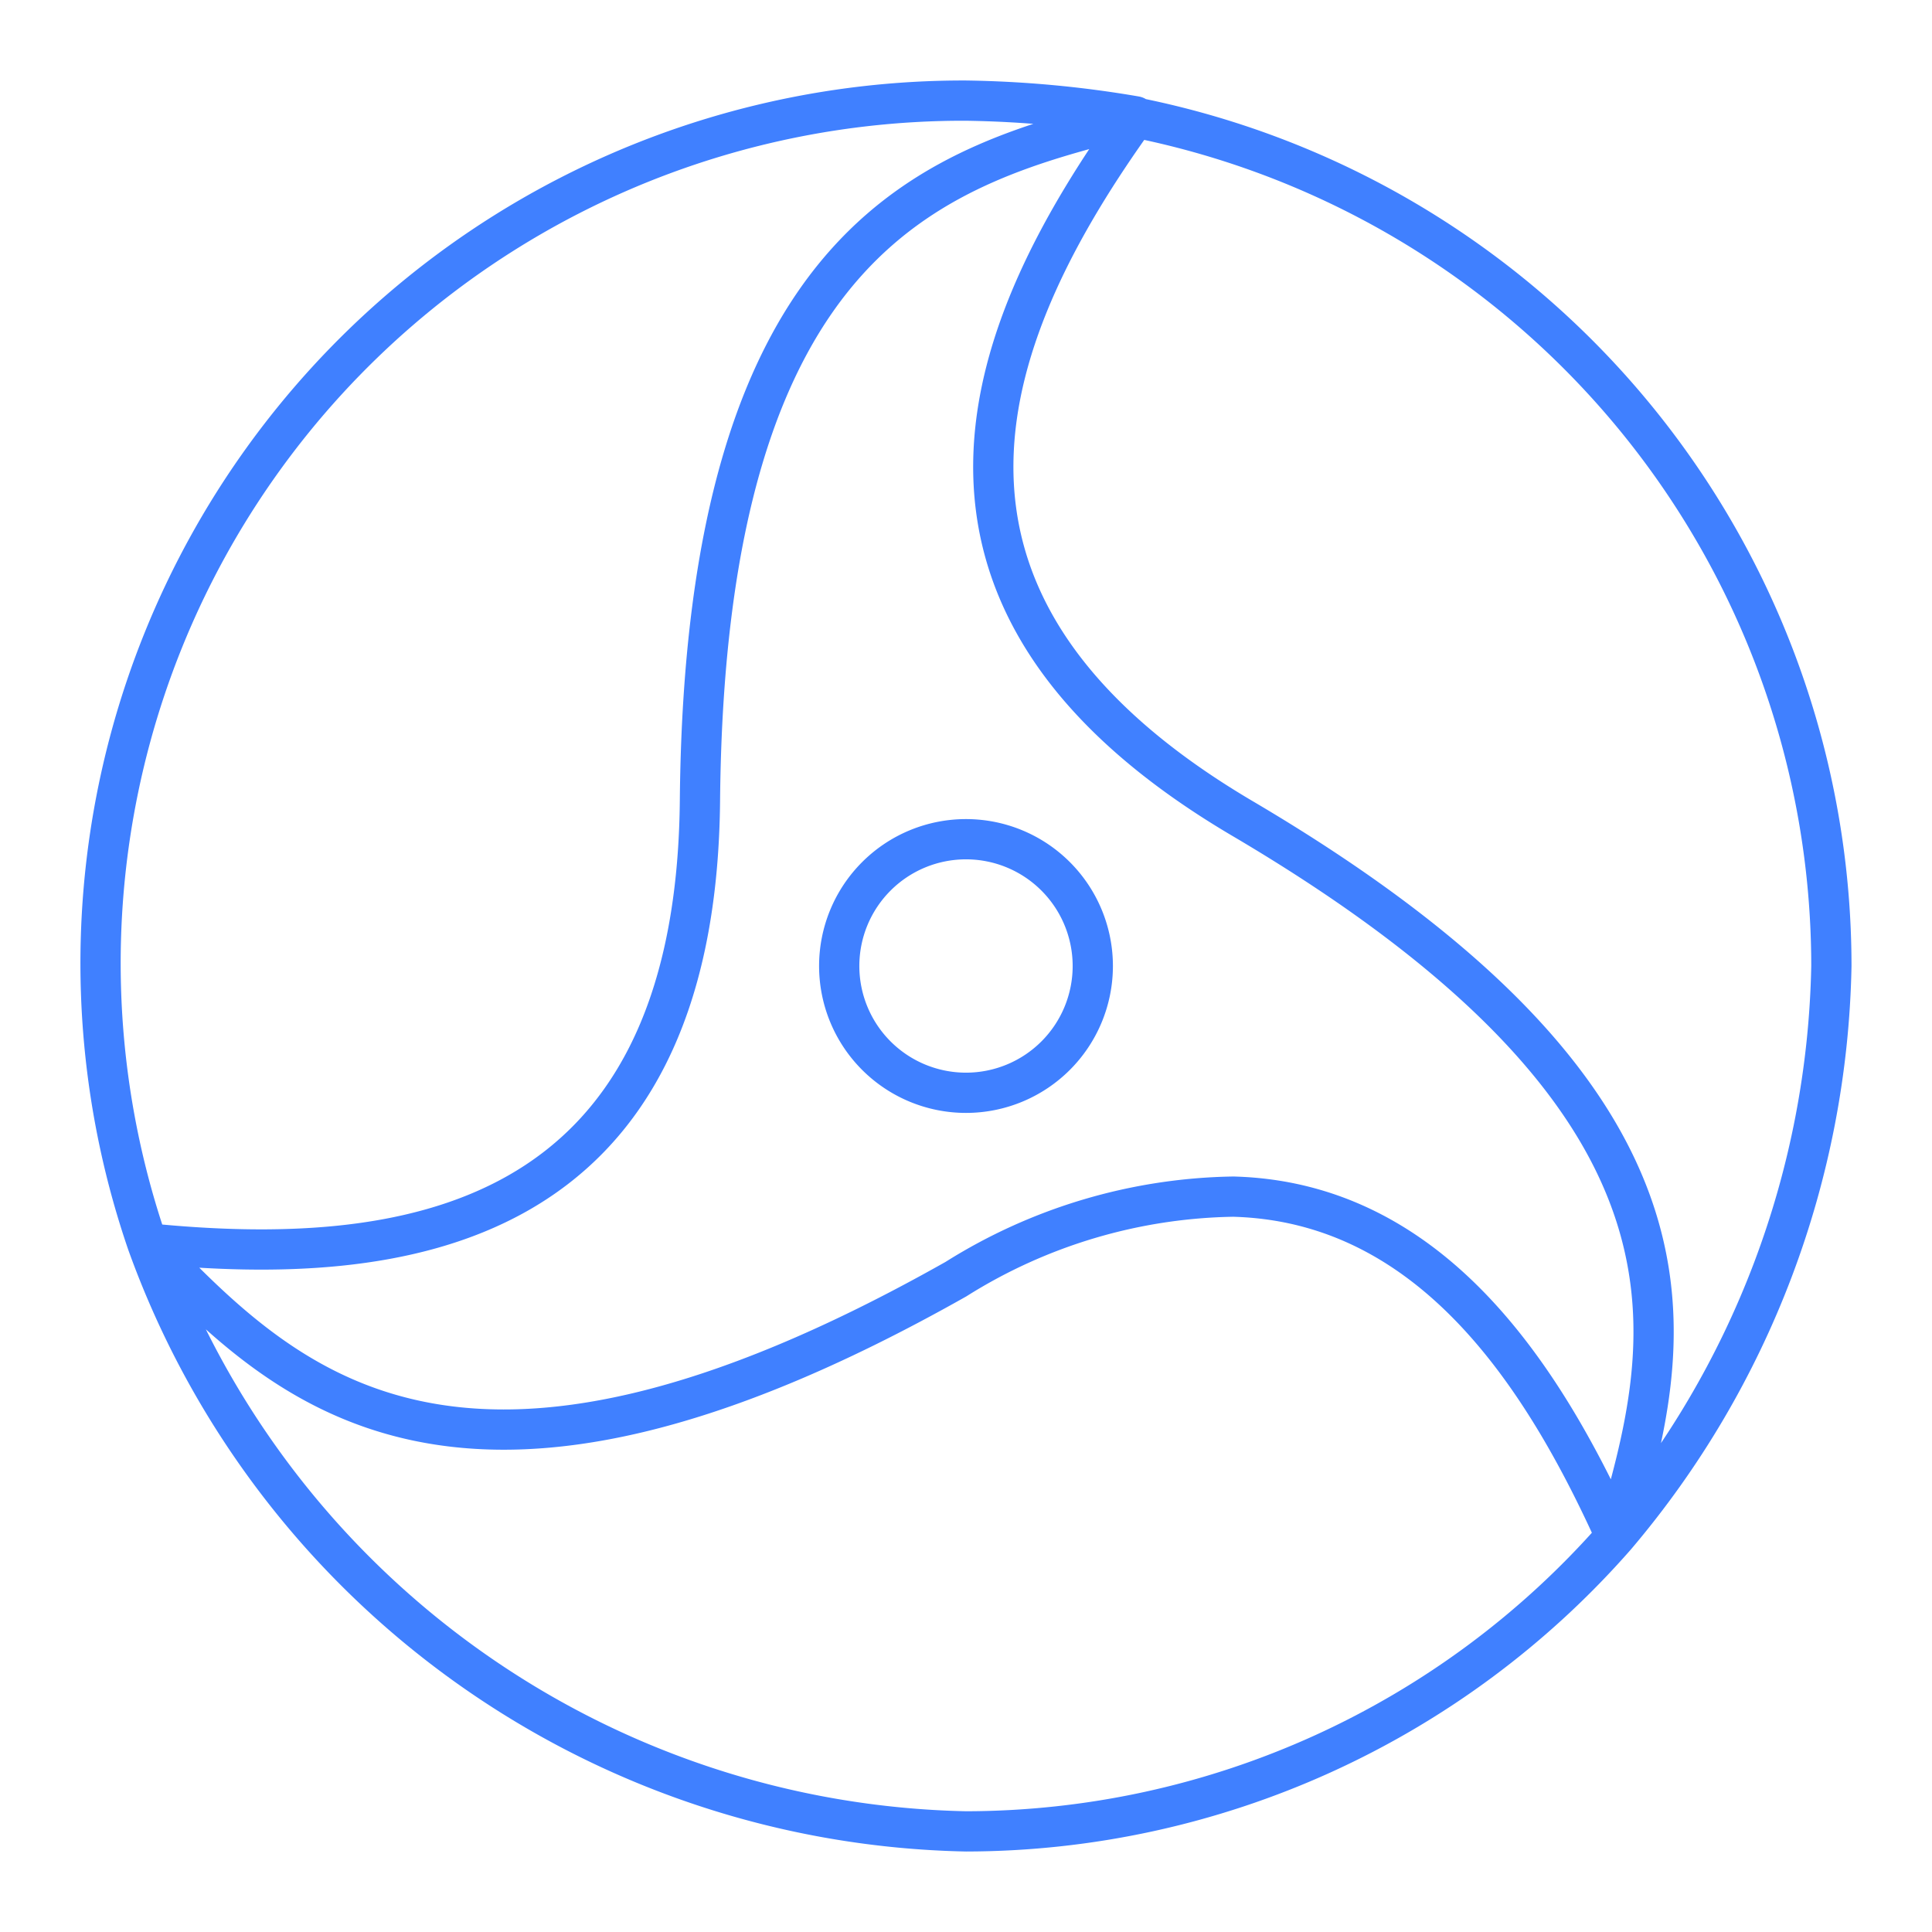 <svg id="Layer_2" data-name="Layer 2" xmlns="http://www.w3.org/2000/svg" viewBox="0 0 48 48"><defs><style>.cls-1{fill:none;stroke:#4080ff;stroke-linecap:round;stroke-linejoin:round;}</style></defs><path class="cls-1" d="M24,2.5A21.43,21.43,0,0,0,3.66,30.89c6.28.63,13.63-.25,13.73-11,.13-14.24,6-15.79,10.82-17A27.05,27.05,0,0,0,24,2.5Zm4.21.42c-3.68,5.13-6.62,11.94,2.65,17.41,12.31,7.25,10.66,13.1,9.28,17.84A22.54,22.54,0,0,0,45.5,24,21.5,21.5,0,0,0,28.21,2.92ZM24,20.85A3.15,3.15,0,0,0,20.85,24h0A3.15,3.15,0,0,0,24,27.15h0A3.15,3.15,0,0,0,27.15,24h0A3.15,3.15,0,0,0,24,20.85Zm6.64,8.88a13.32,13.32,0,0,0-6.89,2.05c-12.4,7-16.67,2.67-20.09-.89A22.09,22.09,0,0,0,24,45.5a21.5,21.5,0,0,0,16.14-7.33c-1.85-4.1-4.64-8.31-9.5-8.44Z"/></svg>
